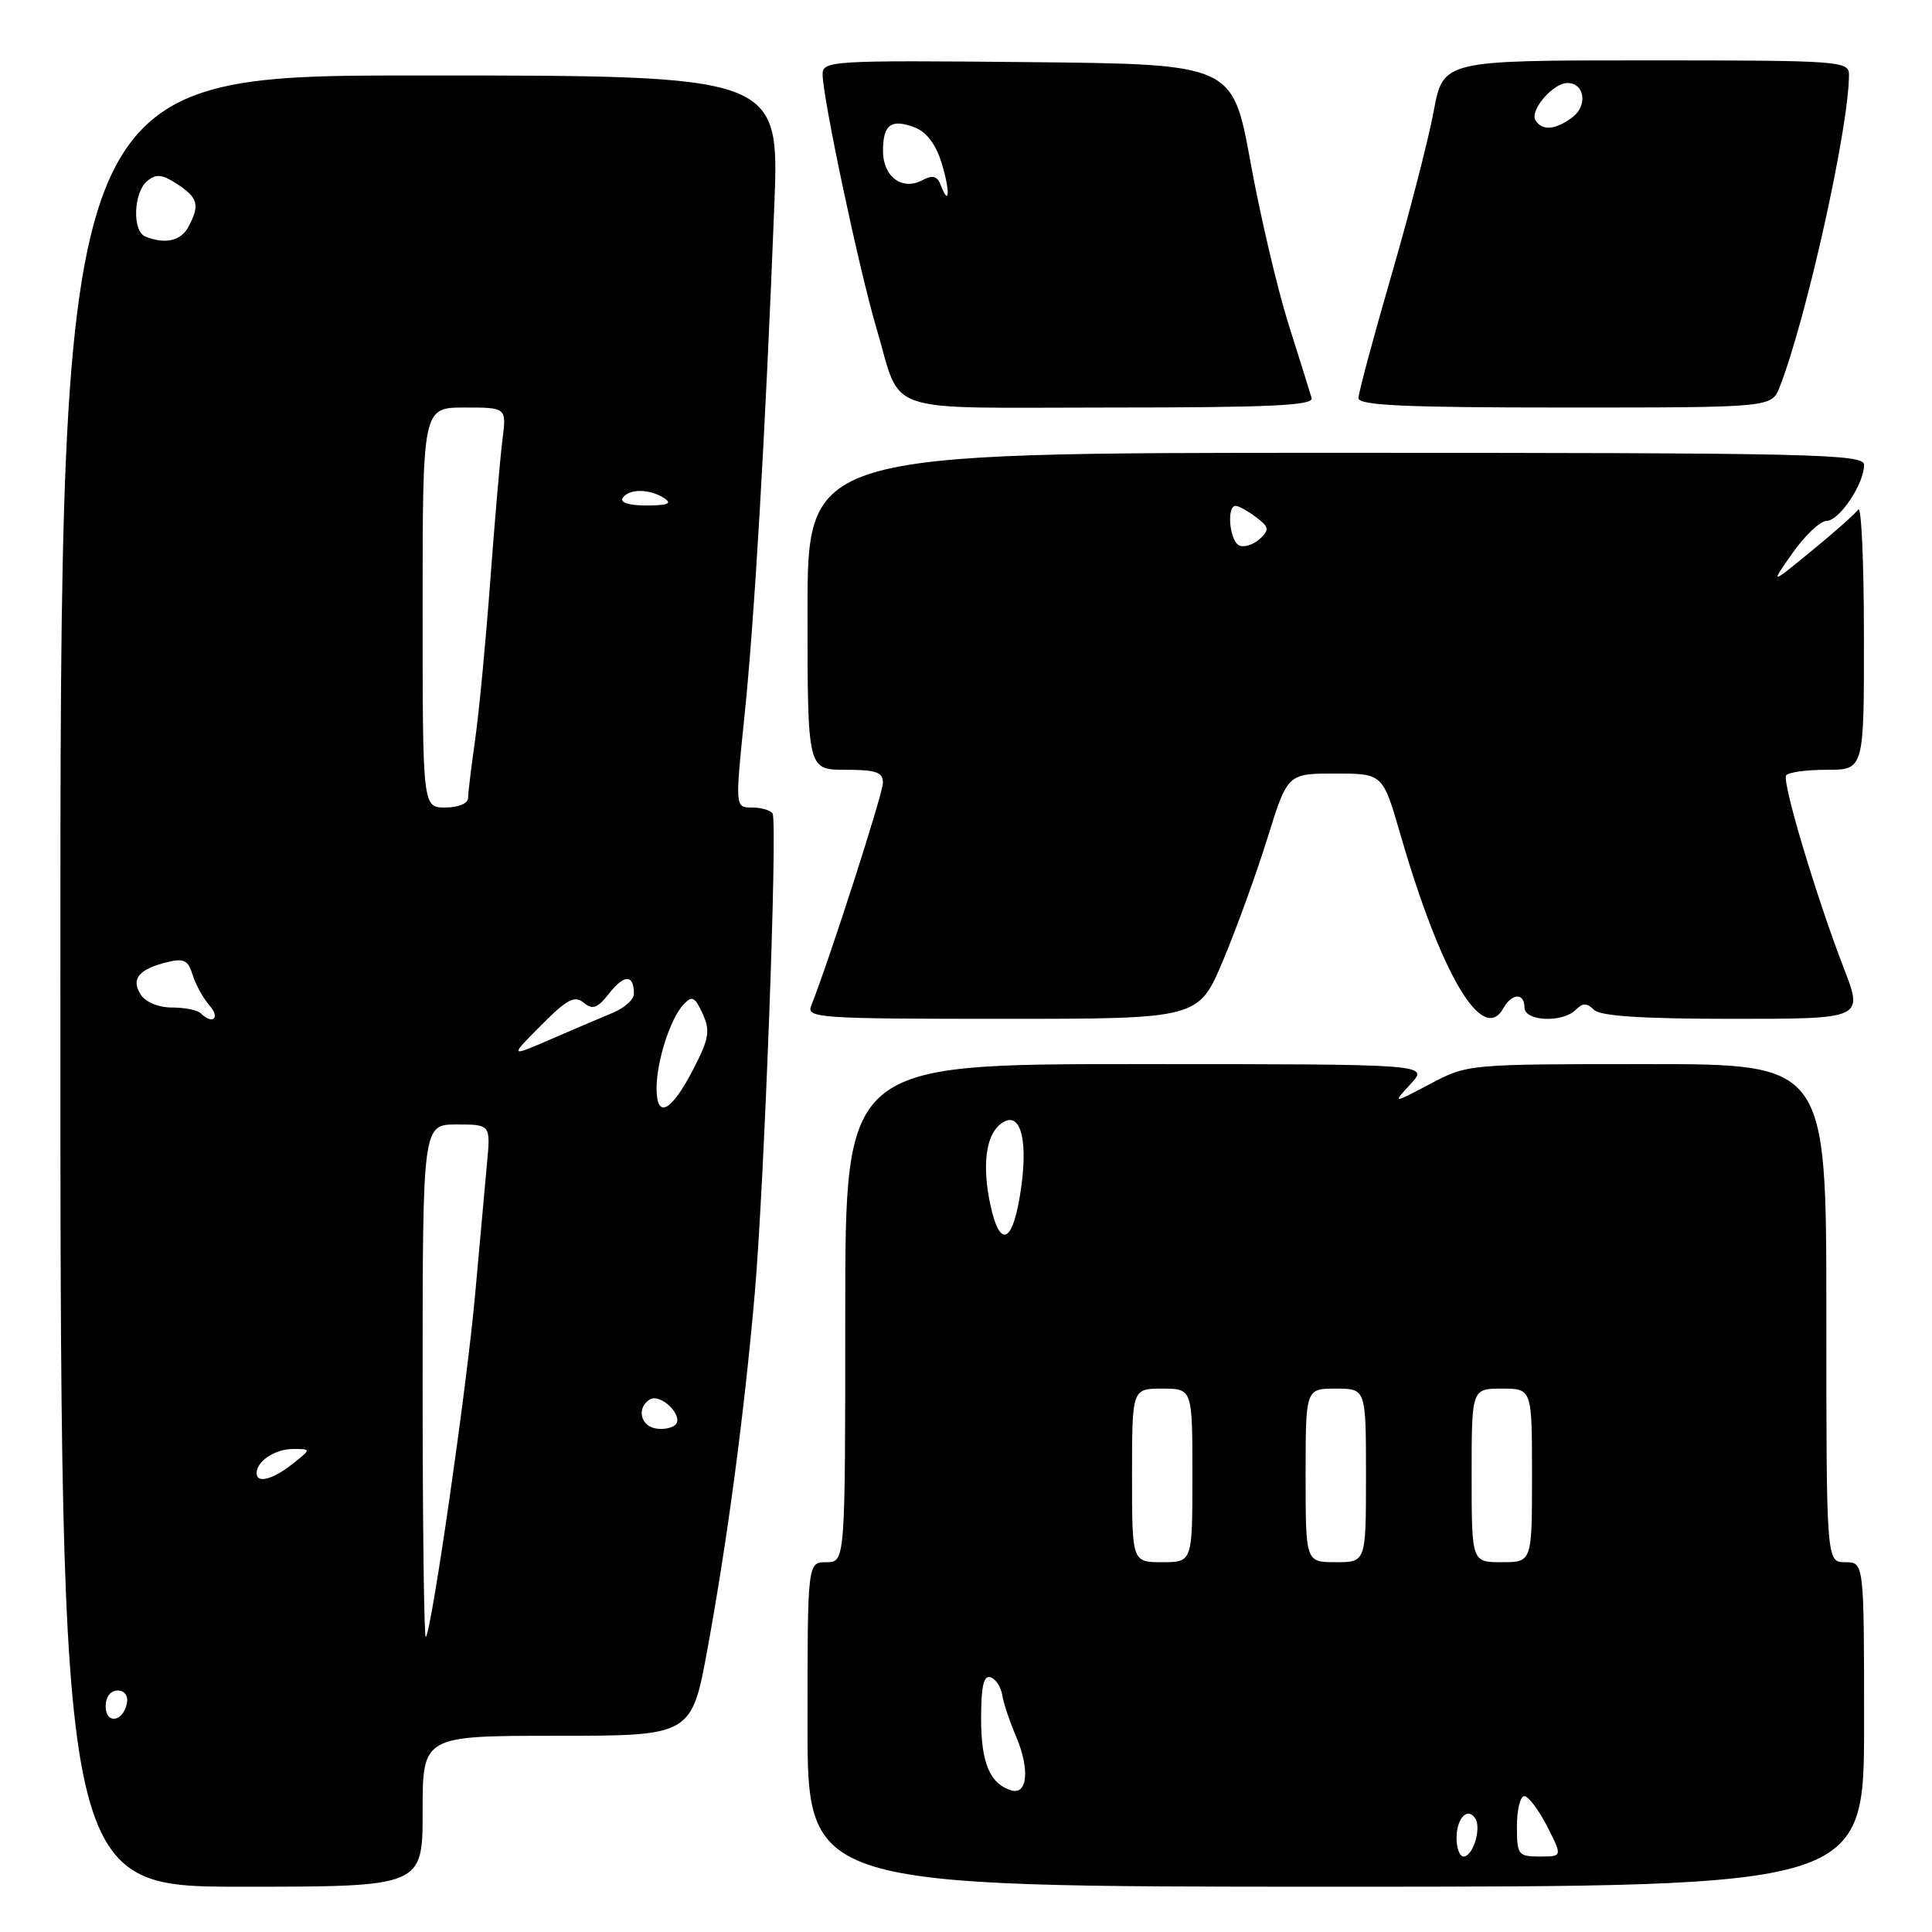<?xml version="1.0" encoding="UTF-8" standalone="no"?>
<!DOCTYPE svg PUBLIC "-//W3C//DTD SVG 1.1//EN" "http://www.w3.org/Graphics/SVG/1.1/DTD/svg11.dtd" >
<svg xmlns="http://www.w3.org/2000/svg" xmlns:xlink="http://www.w3.org/1999/xlink" version="1.1" viewBox="0 0 256 256">
 <g >
 <path fill="currentColor"
d=" M 56.00 240.00 C 56.00 230.00 56.00 230.00 73.82 230.00 C 91.65 230.00 91.65 230.00 93.79 218.25 C 96.41 203.88 98.60 187.42 100.00 171.50 C 101.27 157.08 103.06 108.91 102.37 107.79 C 102.10 107.36 100.87 107.00 99.64 107.00 C 97.40 107.00 97.40 107.00 98.66 94.75 C 99.97 82.10 101.42 57.29 102.60 27.25 C 103.28 10.00 103.28 10.00 55.64 10.00 C 8.00 10.00 8.00 10.00 8.00 130.00 C 8.00 250.00 8.00 250.00 32.00 250.00 C 56.00 250.00 56.00 250.00 56.00 240.00 Z  M 247.00 228.50 C 247.00 207.00 247.00 207.00 244.50 207.00 C 242.00 207.00 242.00 207.00 242.00 174.00 C 242.00 141.00 242.00 141.00 218.24 141.00 C 194.52 141.00 194.48 141.00 189.49 143.63 C 184.50 146.26 184.50 146.26 186.92 143.63 C 189.35 141.00 189.35 141.00 150.67 141.00 C 112.00 141.00 112.00 141.00 112.00 174.00 C 112.00 207.00 112.00 207.00 109.50 207.00 C 107.00 207.00 107.00 207.00 107.00 228.50 C 107.00 250.00 107.00 250.00 177.00 250.00 C 247.00 250.00 247.00 250.00 247.00 228.50 Z  M 162.07 127.25 C 163.86 122.99 166.51 115.67 167.96 111.00 C 170.61 102.50 170.61 102.50 176.92 102.50 C 183.22 102.50 183.22 102.50 185.54 110.50 C 190.95 129.18 196.46 138.50 199.20 133.60 C 200.33 131.58 202.00 131.52 202.00 133.50 C 202.00 135.34 207.04 135.56 208.80 133.80 C 209.73 132.87 210.27 132.87 211.20 133.80 C 212.04 134.64 217.57 135.00 229.66 135.00 C 246.91 135.00 246.91 135.00 244.30 128.25 C 240.68 118.87 236.12 103.65 236.67 102.75 C 236.92 102.34 239.34 102.00 242.06 102.00 C 247.00 102.00 247.00 102.00 246.98 84.25 C 246.98 74.49 246.64 66.96 246.23 67.51 C 245.83 68.07 243.04 70.55 240.03 73.01 C 234.55 77.50 234.55 77.50 237.53 73.27 C 239.16 70.95 241.19 69.03 242.03 69.02 C 243.73 69.00 247.00 64.11 247.00 61.60 C 247.00 60.15 240.42 60.00 177.00 60.00 C 107.00 60.00 107.00 60.00 107.00 81.00 C 107.00 102.00 107.00 102.00 112.00 102.00 C 116.10 102.00 117.00 102.31 116.99 103.75 C 116.98 105.21 109.84 127.36 107.49 133.25 C 106.83 134.89 108.42 135.00 132.80 135.00 C 158.81 135.00 158.81 135.00 162.07 127.25 Z  M 173.80 52.75 C 173.60 52.06 172.23 47.67 170.75 43.00 C 169.27 38.33 167.00 28.65 165.70 21.50 C 163.33 8.50 163.33 8.50 136.17 8.23 C 110.16 7.98 109.00 8.05 109.00 9.85 C 109.00 12.91 113.84 35.74 116.11 43.40 C 119.60 55.15 116.24 54.00 147.11 54.00 C 168.26 54.00 174.07 53.73 173.80 52.75 Z  M 235.83 51.25 C 239.40 42.07 245.00 16.81 245.00 9.90 C 245.00 8.08 243.86 8.00 218.11 8.00 C 191.23 8.00 191.23 8.00 189.97 14.75 C 189.28 18.46 186.76 28.25 184.36 36.50 C 181.97 44.75 180.01 52.06 180.00 52.75 C 180.00 53.72 186.14 54.00 207.38 54.00 C 234.76 54.00 234.76 54.00 235.83 51.25 Z  M 14.00 226.08 C 14.00 224.85 14.65 224.00 15.57 224.00 C 16.50 224.00 17.01 224.68 16.82 225.67 C 16.34 228.18 14.00 228.52 14.00 226.08 Z  M 56.00 183.17 C 56.00 149.00 56.00 149.00 60.51 149.00 C 65.02 149.00 65.02 149.00 64.52 154.25 C 64.25 157.14 63.55 164.90 62.96 171.50 C 61.88 183.60 57.19 216.14 56.42 216.92 C 56.19 217.15 56.00 201.96 56.00 183.17 Z  M 34.00 195.20 C 34.00 193.62 36.45 192.00 38.83 192.00 C 41.27 192.00 41.27 192.00 38.73 194.00 C 36.10 196.07 34.00 196.60 34.00 195.20 Z  M 86.75 189.25 C 84.80 188.81 84.40 186.49 86.10 185.44 C 87.56 184.54 90.72 187.72 89.46 188.82 C 88.93 189.28 87.71 189.47 86.75 189.25 Z  M 87.00 144.23 C 87.00 140.62 88.81 134.98 90.58 133.09 C 91.70 131.89 92.07 132.07 93.10 134.31 C 94.13 136.58 93.96 137.61 91.88 141.65 C 88.96 147.32 87.00 148.36 87.00 144.23 Z  M 71.69 135.87 C 75.12 132.41 76.14 131.87 77.34 132.86 C 78.52 133.85 79.17 133.61 80.77 131.57 C 82.73 129.07 84.00 129.12 84.00 131.69 C 84.00 132.43 82.76 133.55 81.25 134.18 C 79.74 134.80 76.03 136.39 73.00 137.70 C 67.50 140.08 67.50 140.08 71.69 135.87 Z  M 26.58 134.25 C 26.17 133.84 24.46 133.50 22.78 133.50 C 21.00 133.50 19.29 132.79 18.64 131.78 C 17.32 129.71 18.38 128.42 22.16 127.49 C 24.36 126.94 24.93 127.23 25.52 129.17 C 25.92 130.45 26.93 132.29 27.77 133.25 C 29.24 134.92 28.16 135.82 26.58 134.25 Z  M 56.00 80.50 C 56.00 54.00 56.00 54.00 61.56 54.00 C 67.12 54.00 67.12 54.00 66.58 58.25 C 66.28 60.59 65.55 69.03 64.96 77.00 C 64.37 84.97 63.47 94.42 62.96 98.00 C 62.45 101.58 62.03 105.06 62.02 105.75 C 62.01 106.47 60.72 107.00 59.00 107.00 C 56.00 107.00 56.00 107.00 56.00 80.50 Z  M 82.50 66.00 C 83.28 64.74 86.04 64.74 88.00 66.00 C 89.11 66.72 88.52 66.97 85.69 66.98 C 83.40 66.99 82.13 66.60 82.50 66.00 Z  M 19.25 31.34 C 17.51 30.64 17.68 25.51 19.49 24.00 C 20.70 23.00 21.48 23.08 23.49 24.40 C 26.26 26.21 26.51 27.18 24.96 30.07 C 23.97 31.93 21.87 32.40 19.25 31.34 Z  M 193.00 243.56 C 193.00 240.89 194.49 239.36 195.50 240.99 C 196.31 242.31 195.16 246.00 193.93 246.00 C 193.42 246.00 193.00 244.90 193.00 243.56 Z  M 201.00 242.00 C 201.00 239.80 201.44 238.00 201.98 238.00 C 202.52 238.00 203.88 239.80 205.00 242.00 C 207.04 246.00 207.04 246.00 204.02 246.00 C 201.16 246.00 201.00 245.78 201.00 242.00 Z  M 134.00 237.23 C 131.16 236.36 130.00 233.60 130.00 227.73 C 130.00 223.46 130.34 221.95 131.25 222.25 C 131.94 222.48 132.63 223.53 132.80 224.58 C 132.96 225.64 133.79 228.12 134.64 230.11 C 136.47 234.40 136.16 237.89 134.00 237.23 Z  M 150.00 195.50 C 150.00 184.00 150.00 184.00 154.00 184.00 C 158.00 184.00 158.00 184.00 158.00 195.50 C 158.00 207.00 158.00 207.00 154.00 207.00 C 150.00 207.00 150.00 207.00 150.00 195.50 Z  M 173.00 195.50 C 173.00 184.00 173.00 184.00 177.00 184.00 C 181.00 184.00 181.00 184.00 181.00 195.50 C 181.00 207.00 181.00 207.00 177.00 207.00 C 173.00 207.00 173.00 207.00 173.00 195.50 Z  M 195.00 195.50 C 195.00 184.00 195.00 184.00 199.00 184.00 C 203.00 184.00 203.00 184.00 203.00 195.50 C 203.00 207.00 203.00 207.00 199.00 207.00 C 195.00 207.00 195.00 207.00 195.00 195.50 Z  M 131.22 159.60 C 130.14 154.52 130.61 150.57 132.48 149.02 C 135.01 146.91 136.25 150.42 135.34 157.13 C 134.32 164.70 132.54 165.76 131.22 159.60 Z  M 164.25 72.30 C 162.93 71.81 162.47 66.98 163.75 67.03 C 164.16 67.05 165.38 67.73 166.45 68.54 C 168.16 69.83 168.22 70.20 166.95 71.39 C 166.15 72.14 164.94 72.55 164.25 72.30 Z  M 124.64 24.50 C 124.19 23.32 123.57 23.16 122.24 23.87 C 119.56 25.31 117.00 23.42 117.00 20.01 C 117.00 16.49 118.08 15.70 121.22 16.89 C 122.76 17.48 124.02 19.15 124.77 21.60 C 125.92 25.35 125.82 27.58 124.64 24.50 Z  M 203.46 15.94 C 202.66 14.64 205.78 11.00 207.69 11.00 C 209.96 11.00 210.41 13.97 208.38 15.52 C 206.12 17.22 204.35 17.38 203.46 15.94 Z "/>
</g>
</svg>